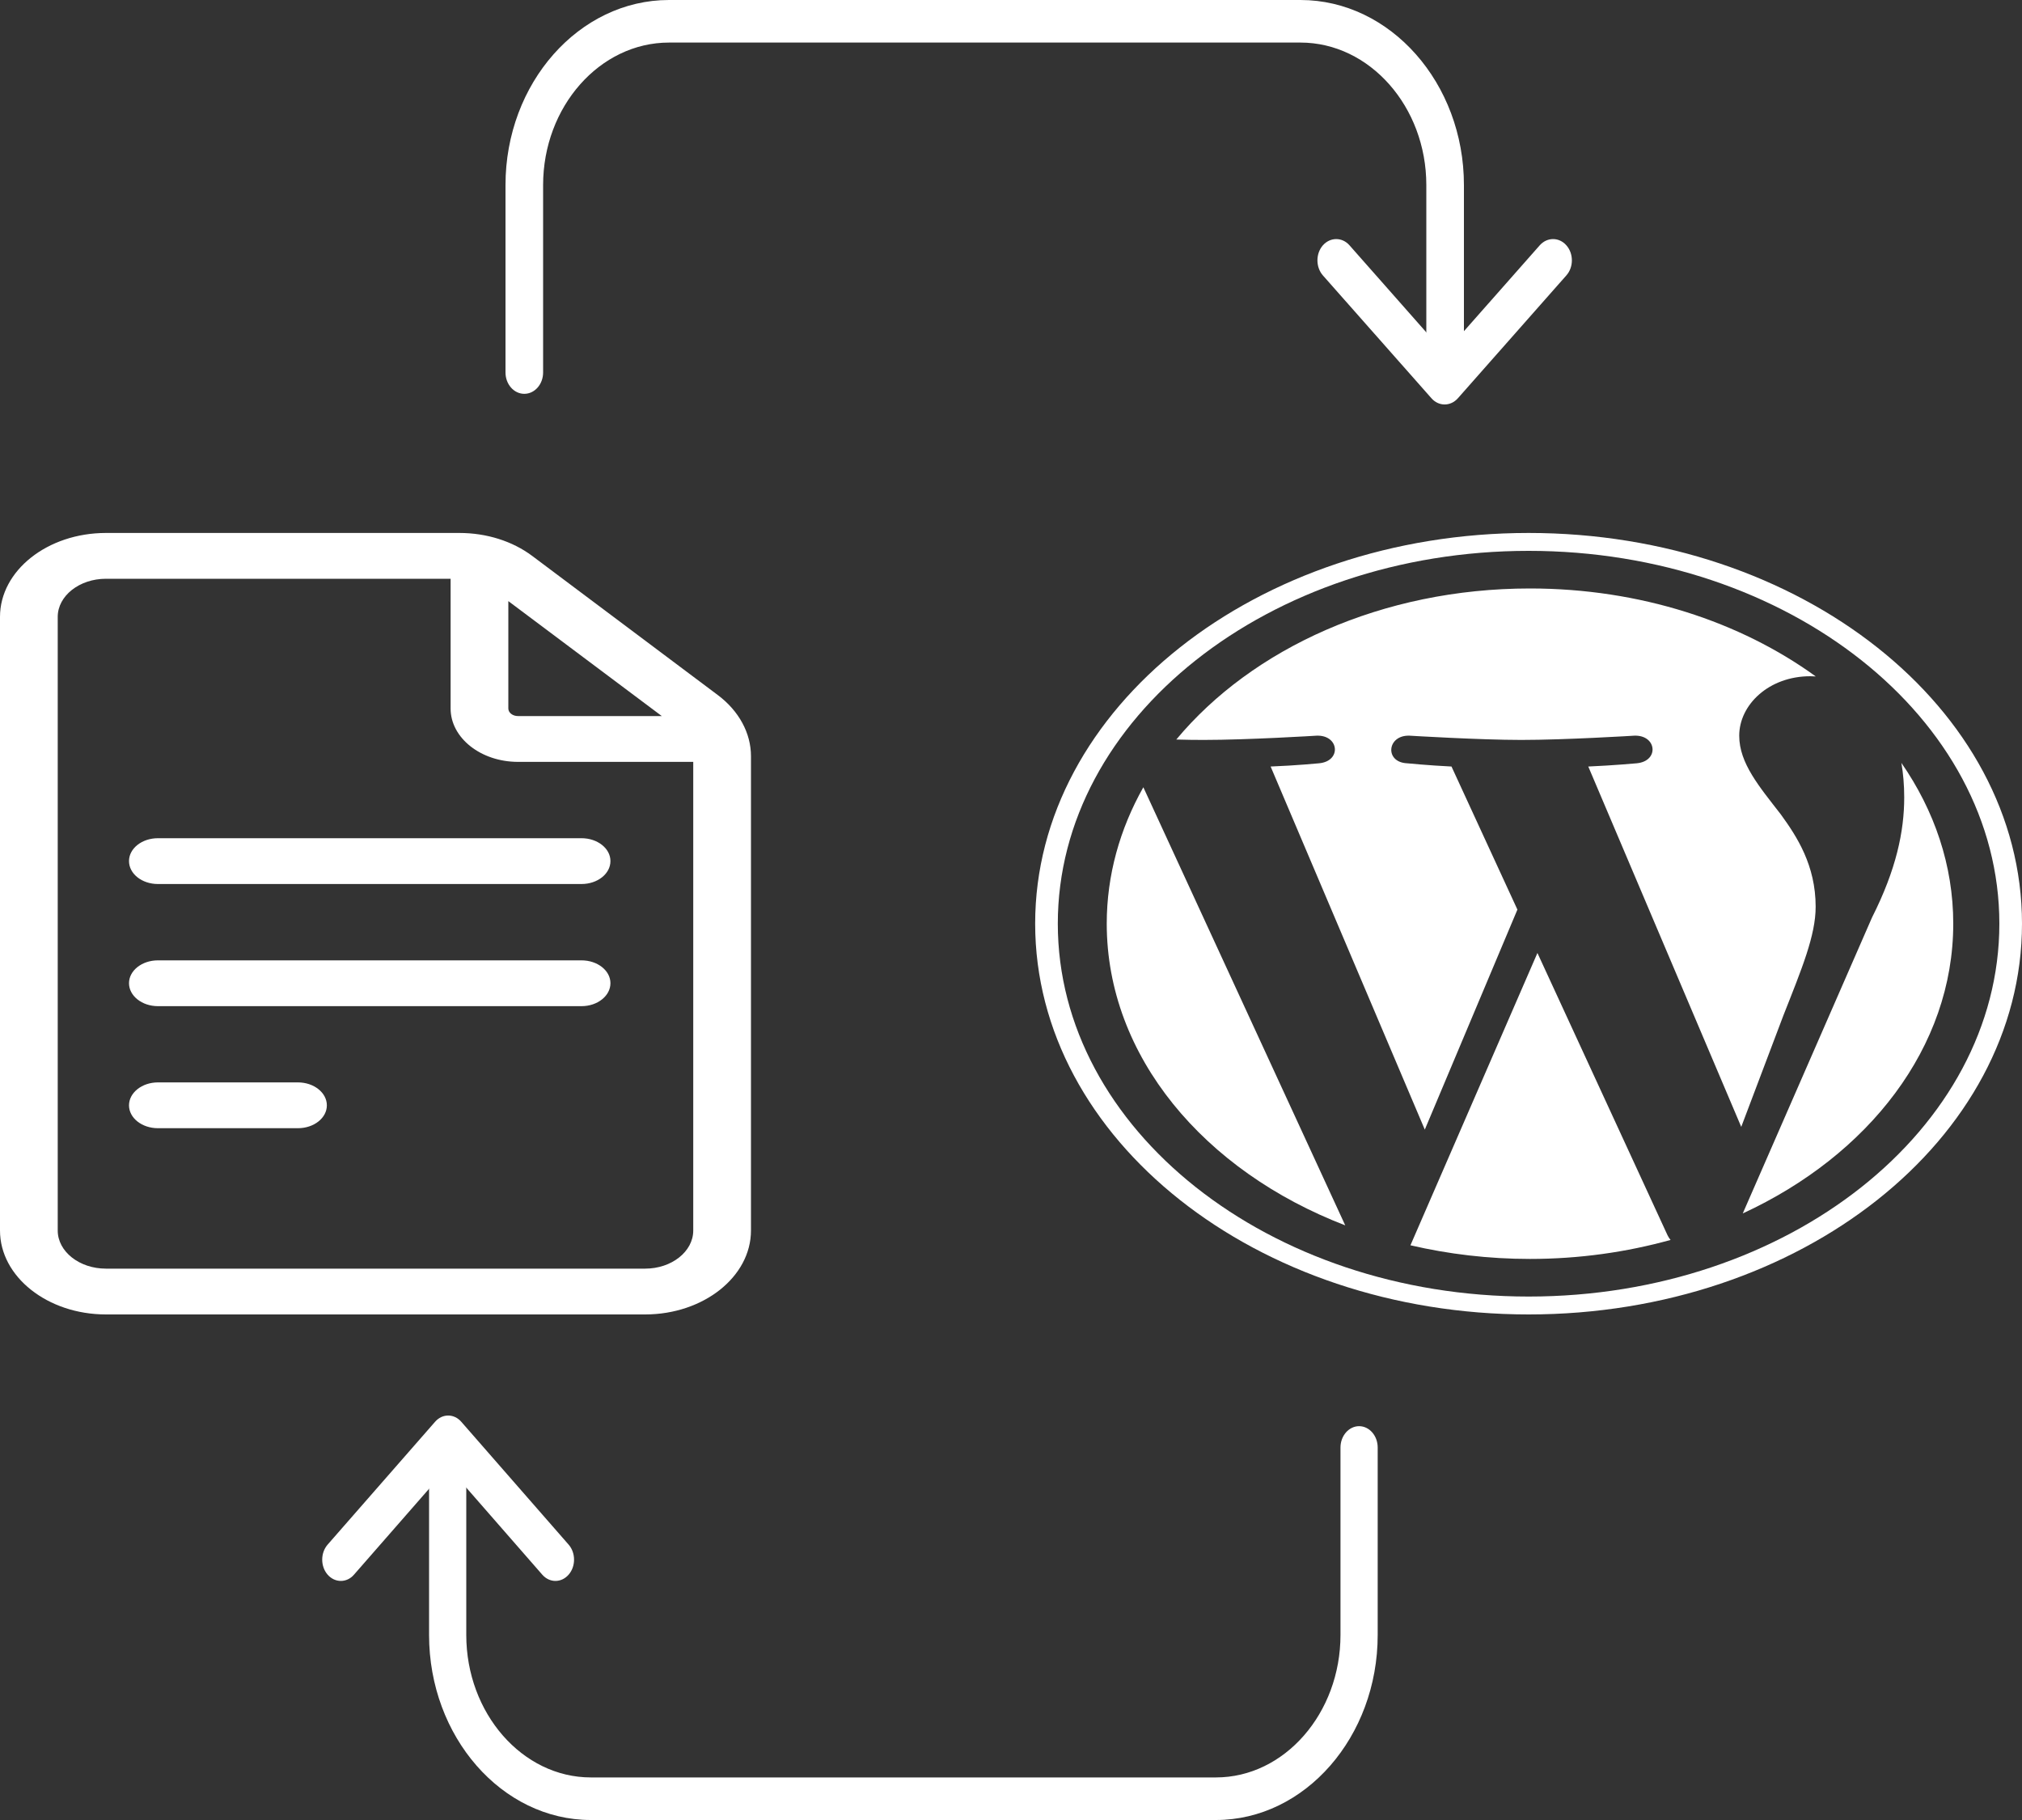 <svg width="20" height="18" viewBox="0 0 20 18" fill="none" xmlns="http://www.w3.org/2000/svg">
<rect x="0" y="0" width="20" height="18" fill="#333333" stroke="none"/>
<path d="M7.101 6.875L5.264 5.498C5.069 5.352 4.813 5.271 4.544 5.271H1.048C0.47 5.271 0 5.643 0 6.101V12.17C0 12.627 0.47 13 1.048 13H6.381C6.958 13 7.428 12.627 7.428 12.17V7.478C7.428 7.251 7.309 7.031 7.101 6.875ZM6.546 7.082H5.124C5.071 7.082 5.028 7.049 5.028 7.007V5.945L6.546 7.082ZM6.381 12.547H1.048C0.785 12.547 0.571 12.378 0.571 12.17V6.101C0.571 5.893 0.785 5.724 1.048 5.724H4.457V7.007C4.457 7.298 4.756 7.535 5.124 7.535H6.857V12.17C6.857 12.378 6.643 12.547 6.381 12.547Z" fill="white"/>
<path d="M5.752 8.29H1.562C1.404 8.29 1.276 8.391 1.276 8.516C1.276 8.642 1.404 8.743 1.562 8.743H5.752C5.91 8.743 6.038 8.642 6.038 8.516C6.038 8.391 5.91 8.29 5.752 8.29Z" fill="white"/>
<path d="M5.752 9.498H1.562C1.404 9.498 1.276 9.599 1.276 9.724C1.276 9.849 1.404 9.951 1.562 9.951H5.752C5.91 9.951 6.038 9.849 6.038 9.724C6.038 9.599 5.91 9.498 5.752 9.498Z" fill="white"/>
<path d="M2.947 10.705H1.562C1.404 10.705 1.276 10.807 1.276 10.932C1.276 11.057 1.404 11.158 1.562 11.158H2.947C3.105 11.158 3.233 11.057 3.233 10.932C3.233 10.807 3.105 10.705 2.947 10.705Z" fill="white"/>
<path d="M10.947 9.135C10.947 10.447 11.91 11.582 13.306 12.119L11.309 7.786C11.077 8.198 10.947 8.655 10.947 9.135Z" fill="white"/>
<path d="M17.959 8.968C17.959 8.558 17.774 8.274 17.614 8.054C17.402 7.78 17.203 7.549 17.203 7.276C17.203 6.971 17.495 6.688 17.906 6.688C17.925 6.688 17.942 6.69 17.96 6.69C17.215 6.15 16.223 5.82 15.133 5.82C13.671 5.82 12.384 6.414 11.635 7.314C11.734 7.317 11.826 7.318 11.905 7.318C12.343 7.318 13.021 7.276 13.021 7.276C13.246 7.266 13.273 7.528 13.047 7.549C13.047 7.549 12.821 7.571 12.568 7.581L14.093 11.172L15.009 8.996L14.357 7.581C14.131 7.57 13.918 7.549 13.918 7.549C13.692 7.539 13.719 7.266 13.944 7.276C13.944 7.276 14.636 7.318 15.047 7.318C15.485 7.318 16.163 7.276 16.163 7.276C16.388 7.266 16.415 7.528 16.189 7.549C16.189 7.549 15.962 7.57 15.71 7.581L17.223 11.145L17.641 10.04C17.822 9.581 17.959 9.252 17.959 8.968Z" fill="white"/>
<path d="M15.207 9.425L13.951 12.316C14.326 12.403 14.722 12.451 15.133 12.451C15.621 12.451 16.088 12.384 16.524 12.263C16.512 12.249 16.502 12.234 16.494 12.217L15.207 9.425Z" fill="white"/>
<path d="M18.807 7.545C18.825 7.65 18.835 7.764 18.835 7.886C18.835 8.222 18.756 8.6 18.517 9.073L17.238 12.001C18.483 11.426 19.32 10.358 19.32 9.135C19.32 8.559 19.134 8.017 18.807 7.545Z" fill="white"/>
<path d="M15.12 5.271C12.429 5.271 10.239 7.004 10.239 9.135C10.239 11.267 12.429 13 15.12 13C17.811 13 20 11.267 20 9.135C20 7.004 17.811 5.271 15.12 5.271ZM15.12 12.823C12.552 12.823 10.463 11.169 10.463 9.135C10.463 7.102 12.552 5.448 15.12 5.448C17.687 5.448 19.776 7.102 19.776 9.135C19.776 11.169 17.687 12.823 15.12 12.823Z" fill="white"/>
<path fill-rule="evenodd" clip-rule="evenodd" d="M6.617 0.421C5.932 0.421 5.372 1.056 5.372 1.83V3.684C5.372 3.8 5.289 3.895 5.186 3.895C5.083 3.895 5 3.8 5 3.684V1.83C5 0.823 5.727 0 6.617 0H12.863C13.753 0 14.48 0.823 14.48 1.83V3.684C14.48 3.8 14.397 3.895 14.294 3.895C14.191 3.895 14.108 3.8 14.108 3.684V1.83C14.108 1.056 13.548 0.421 12.863 0.421H6.617Z" fill="white"/>
<path fill-rule="evenodd" clip-rule="evenodd" d="M13.085 2.426C13.158 2.344 13.276 2.344 13.348 2.426L14.289 3.492L15.23 2.426C15.303 2.344 15.421 2.344 15.493 2.426C15.566 2.508 15.566 2.642 15.493 2.724L14.421 3.938C14.348 4.021 14.23 4.021 14.158 3.938L13.085 2.724C13.013 2.642 13.013 2.508 13.085 2.426Z" fill="white"/>
<path fill-rule="evenodd" clip-rule="evenodd" d="M12.027 17.579C12.705 17.579 13.259 16.944 13.259 16.17V14.316C13.259 14.2 13.342 14.105 13.443 14.105C13.545 14.105 13.627 14.2 13.627 14.316V16.17C13.627 17.177 12.908 18 12.027 18H5.844C4.964 18 4.244 17.177 4.244 16.17V14.316C4.244 14.2 4.326 14.105 4.428 14.105C4.53 14.105 4.612 14.2 4.612 14.316V16.17C4.612 16.944 5.167 17.579 5.844 17.579H12.027Z" fill="white"/>
<path fill-rule="evenodd" clip-rule="evenodd" d="M5.624 15.574C5.552 15.656 5.436 15.656 5.364 15.574L4.433 14.508L3.501 15.574C3.43 15.656 3.313 15.656 3.241 15.574C3.169 15.492 3.169 15.358 3.241 15.276L4.303 14.062C4.375 13.979 4.491 13.979 4.563 14.062L5.624 15.276C5.696 15.358 5.696 15.492 5.624 15.574Z" fill="white"/>
</svg>
